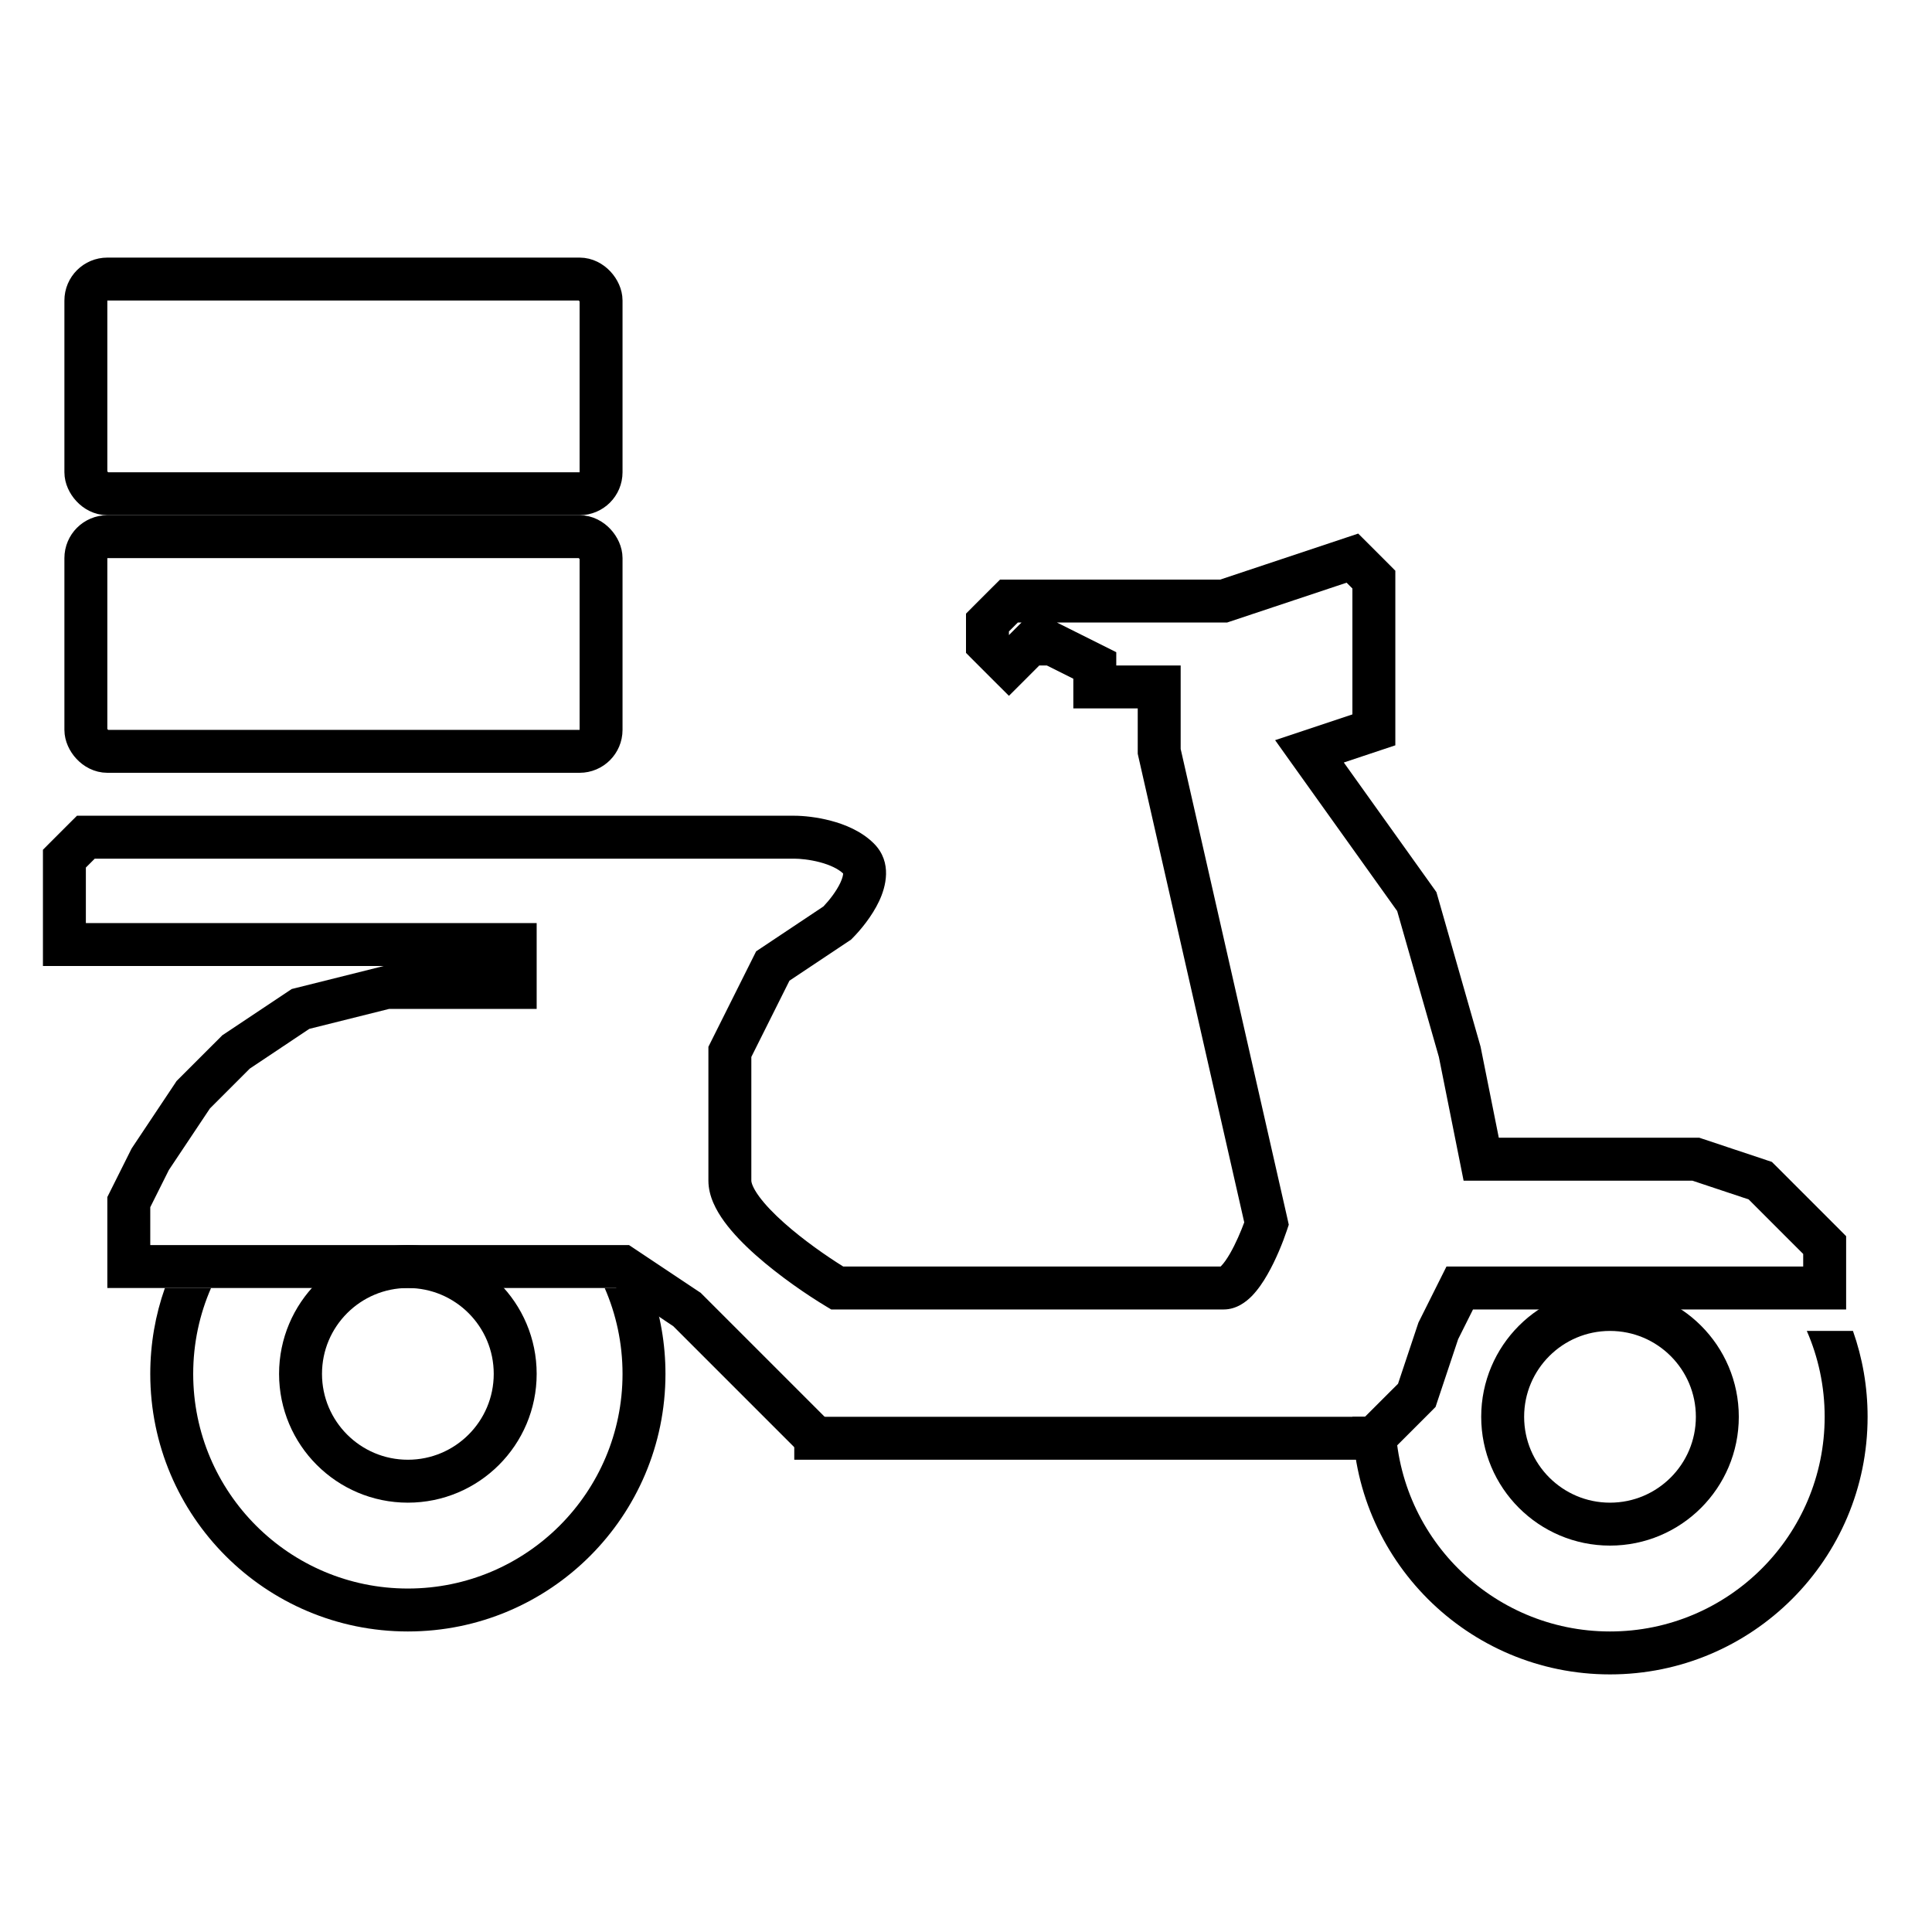 <svg width="45" height="45" viewBox="0 0 45 45" fill="none" xmlns="http://www.w3.org/2000/svg">
<circle cx="9.5" cy="32" r="2.5" stroke="currentColor"/>
<circle cx="37.5" cy="33" r="2.5" stroke="currentColor"/>
<path fill-rule="evenodd" clip-rule="evenodd" d="M3.841 30C3.62 30.626 3.5 31.299 3.5 32C3.5 35.314 6.186 38 9.5 38C12.814 38 15.5 35.314 15.5 32C15.5 31.299 15.38 30.626 15.159 30H14.084C14.352 30.613 14.5 31.289 14.5 32C14.5 34.761 12.261 37 9.5 37C6.739 37 4.5 34.761 4.5 32C4.5 31.289 4.648 30.613 4.916 30H3.841Z" fill="currentColor"/>
<path fill-rule="evenodd" clip-rule="evenodd" d="M31.5 33C31.5 36.314 34.186 39 37.5 39C40.814 39 43.5 36.314 43.5 33C43.5 32.299 43.38 31.626 43.159 31H42.084C42.352 31.613 42.5 32.289 42.5 33C42.5 35.761 40.261 38 37.5 38C34.739 38 32.5 35.761 32.5 33H31.5Z" fill="currentColor"/>
<rect x="2" y="6.5" width="12" height="5" rx="0.5" stroke="currentColor"/>
<rect x="2" y="12.5" width="12" height="5" rx="0.5" stroke="currentColor"/>
<path fill-rule="evenodd" clip-rule="evenodd" d="M31.854 12.646L31.635 12.428L31.342 12.526L29.842 13.026L28.419 13.5H24H23.5H23.293L23.146 13.646L22.646 14.146L22.5 14.293V14.5V15V15.207L22.646 15.354L23.146 15.854L23.5 16.207L23.854 15.854L24.207 15.5H24.382L25 15.809V16V16.5H25.5H26H26.5V17.5V17.556L26.512 17.611L28.981 28.471C28.901 28.688 28.784 28.961 28.654 29.189C28.574 29.328 28.502 29.428 28.444 29.486C28.439 29.491 28.434 29.496 28.43 29.5H28.429H28.426H28.422H28.419H28.416H28.413H28.41H28.406H28.403H28.399H28.396H28.393H28.389H28.386H28.382H28.379H28.375H28.372H28.368H28.364H28.361H28.357H28.353H28.35H28.346H28.342H28.338H28.334H28.331H28.327H28.323H28.319H28.315H28.311H28.307H28.303H28.299H28.295H28.29H28.286H28.282H28.278H28.274H28.269H28.265H28.261H28.257H28.252H28.248H28.244H28.239H28.235H28.23H28.226H28.221H28.217H28.212H28.207H28.203H28.198H28.194H28.189H28.184H28.18H28.175H28.17H28.165H28.16H28.156H28.151H28.146H28.141H28.136H28.131H28.126H28.121H28.116H28.111H28.106H28.101H28.096H28.091H28.086H28.081H28.076H28.071H28.065H28.06H28.055H28.05H28.044H28.039H28.034H28.029H28.023H28.018H28.012H28.007H28.002H27.996H27.991H27.985H27.98H27.974H27.969H27.963H27.957H27.952H27.946H27.941H27.935H27.929H27.924H27.918H27.912H27.907H27.901H27.895H27.889H27.884H27.878H27.872H27.866H27.86H27.854H27.849H27.843H27.837H27.831H27.825H27.819H27.813H27.807H27.801H27.795H27.789H27.783H27.777H27.771H27.765H27.758H27.752H27.746H27.74H27.734H27.728H27.721H27.715H27.709H27.703H27.697H27.69H27.684H27.678H27.671H27.665H27.659H27.652H27.646H27.64H27.633H27.627H27.62H27.614H27.608H27.601H27.595H27.588H27.582H27.575H27.569H27.562H27.556H27.549H27.543H27.536H27.53H27.523H27.517H27.51H27.503H27.497H27.49H27.483H27.477H27.47H27.463H27.457H27.45H27.443H27.437H27.43H27.423H27.417H27.41H27.403H27.396H27.39H27.383H27.376H27.369H27.363H27.356H27.349H27.342H27.335H27.328H27.322H27.315H27.308H27.301H27.294H27.287H27.28H27.273H27.267H27.26H27.253H27.246H27.239H27.232H27.225H27.218H27.211H27.204H27.197H27.19H27.183H27.177H27.169H27.163H27.155H27.148H27.142H27.134H27.128H27.12H27.113H27.107H27.099H27.092H27.085H27.078H27.071H27.064H27.057H27.05H27.043H27.036H27.029H27.022H27.015H27.008H27.001H26.994H26.987H26.98H26.973H26.965H26.958H26.951H26.944H26.937H26.93H26.923H26.916H26.909H26.902H26.895H26.887H26.88H26.873H26.866H26.859H26.852H26.845H26.838H26.831H26.823H26.816H26.809H26.802H26.795H26.788H26.781H26.774H26.767H26.76H26.753H26.745H26.738H26.731H26.724H26.717H26.71H26.703H26.696H26.689H26.682H26.674H26.668H26.66H26.653H26.646H26.639H26.632H26.625H26.618H26.611H26.604H26.597H26.59H26.583H26.576H26.569H26.562H26.555H26.547H26.541H26.534H26.526H26.52H26.512H26.506H26.498H26.491H26.485H26.477H26.471H26.464H26.457H26.45H26.443H26.436H26.429H26.422H26.415H26.408H26.401H26.394H26.387H26.38H26.373H26.367H26.36H26.353H26.346H26.339H26.332H26.325H26.319H26.312H26.305H26.298H26.291H26.284H26.278H26.271H26.264H26.257H26.25H26.244H26.237H26.23H26.224H26.217H26.21H26.203H26.197H26.19H26.183H26.177H26.17H26.163H26.157H26.15H26.143H26.137H26.13H26.124H26.117H26.111H26.104H26.098H26.091H26.084H26.078H26.072H26.065H26.058H26.052H26.046H26.039H26.033H26.026H26.02H26.014H26.007H26.001H25.994H25.988H25.982H25.975H25.969H25.963H25.956H25.95H25.944H25.938H25.931H25.925H25.919H25.913H25.907H25.901H25.894H25.888H25.882H25.876H25.87H25.864H25.858H25.852H25.846H25.84H25.834H25.828H25.822H25.816H25.81H25.804H25.798H25.792H25.786H25.78H25.774H25.769H25.763H25.757H25.751H25.745H25.74H25.734H25.728H25.723H25.717H25.711H25.706H25.7H25.694H25.689H25.683H25.678H25.672H25.667H25.661H25.656H25.65H25.645H25.639H25.634H25.628H25.623H25.618H25.612H25.607H25.602H25.596H25.591H25.586H25.581H25.576H25.57H25.565H25.56H25.555H25.55H25.545H25.54H25.535H25.53H25.525H25.52H25.515H25.51H25.505H25.5H19.641C19.248 29.256 18.715 28.884 18.27 28.489C18.023 28.27 17.818 28.056 17.678 27.864C17.529 27.659 17.5 27.54 17.5 27.5V27.495V27.491V27.486V27.481V27.476V27.472V27.467V27.462V27.457V27.452V27.447V27.443V27.438V27.433V27.428V27.423V27.418V27.413V27.408V27.403V27.398V27.393V27.388V27.383V27.378V27.373V27.368V27.362V27.357V27.352V27.347V27.342V27.337V27.331V27.326V27.321V27.316V27.31V27.305V27.3V27.294V27.289V27.284V27.279V27.273V27.268V27.262V27.257V27.252V27.246V27.241V27.235V27.23V27.224V27.219V27.213V27.208V27.202V27.197V27.191V27.186V27.18V27.174V27.169V27.163V27.157V27.152V27.146V27.14V27.135V27.129V27.123V27.118V27.112V27.106V27.101V27.095V27.089V27.083V27.077V27.072V27.066V27.06V27.054V27.048V27.042V27.037V27.031V27.025V27.019V27.013V27.007V27.001V26.995V26.989V26.983V26.977V26.971V26.965V26.959V26.953V26.947V26.941V26.935V26.929V26.923V26.917V26.911V26.905V26.899V26.893V26.887V26.88V26.874V26.868V26.862V26.856V26.85V26.843V26.837V26.831V26.825V26.819V26.812V26.806V26.8V26.794V26.788V26.781V26.775V26.769V26.762V26.756V26.75V26.744V26.737V26.731V26.725V26.718V26.712V26.706V26.699V26.693V26.687V26.68V26.674V26.668V26.661V26.655V26.648V26.642V26.636V26.629V26.623V26.616V26.61V26.603V26.597V26.59V26.584V26.578V26.571V26.565V26.558V26.552V26.545V26.539V26.532V26.526V26.519V26.513V26.506V26.5V26.493V26.487V26.48V26.474V26.467V26.46V26.454V26.447V26.441V26.434V26.428V26.421V26.415V26.408V26.401V26.395V26.388V26.382V26.375V26.368V26.362V26.355V26.349V26.342V26.335V26.329V26.322V26.316V26.309V26.302V26.296V26.289V26.282V26.276V26.269V26.263V26.256V26.249V26.243V26.236V26.229V26.223V26.216V26.209V26.203V26.196V26.189V26.183V26.176V26.169V26.163V26.156V26.15V26.143V26.136V26.13V26.123V26.116V26.11V26.103V26.096V26.09V26.083V26.076V26.07V26.063V26.056V26.05V26.043V26.036V26.03V26.023V26.017V26.01V26.003V25.997V25.99V25.983V25.977V25.97V25.963V25.957V25.95V25.943V25.937V25.93V25.924V25.917V25.91V25.904V25.897V25.89V25.884V25.877V25.87V25.864V25.857V25.851V25.844V25.837V25.831V25.824V25.818V25.811V25.804V25.798V25.791V25.785V25.778V25.771V25.765V25.758V25.752V25.745V25.739V25.732V25.726V25.719V25.712V25.706V25.699V25.693V25.686V25.68V25.673V25.667V25.66V25.654V25.647V25.641V25.634V25.628V25.621V25.615V25.608V25.602V25.596V25.589V25.583V25.576V25.57V25.563V25.557V25.55V25.544V25.538V25.531V25.525V25.518V25.512V25.506V25.499V25.493V25.487V25.48V25.474V25.468V25.461V25.455V25.449V25.442V25.436V25.43V25.424V25.417V25.411V25.405V25.398V25.392V25.386V25.38V25.373V25.367V25.361V25.355V25.349V25.342V25.336V25.33V25.324V25.318V25.312V25.305V25.299V25.293V25.287V25.281V25.275V25.269V25.263V25.257V25.251V25.245V25.239V25.233V25.227V25.221V25.215V25.209V25.203V25.197V25.191V25.185V25.179V25.173V25.167V25.161V25.155V25.149V25.143V25.137V25.132V25.126V25.12V25.114V25.108V25.102V25.097V25.091V25.085V25.079V25.074V25.068V25.062V25.057V25.051V25.045V25.04V25.034V25.028V25.023V25.017V25.011V25.006V25V24.994V24.989V24.983V24.978V24.972V24.967V24.961V24.956V24.95V24.945V24.939V24.934V24.929V24.923V24.918V24.912V24.907V24.902V24.896V24.891V24.886V24.88V24.875V24.87V24.865V24.859V24.854V24.849V24.844V24.838V24.833V24.828V24.823V24.818V24.813V24.808V24.803V24.798V24.793V24.788V24.782V24.777V24.773V24.767V24.762V24.758V24.753V24.748V24.743V24.738V24.733V24.728V24.723V24.719V24.714V24.709V24.704V24.7V24.695V24.69V24.685V24.681V24.676V24.671V24.667V24.662V24.657V24.653V24.648V24.644V24.639V24.635V24.63V24.626V24.621V24.618L18.388 22.842L19.777 21.916L19.819 21.889L19.854 21.854C20.045 21.662 20.311 21.341 20.477 20.988C20.627 20.67 20.796 20.089 20.354 19.646C20.063 19.356 19.673 19.201 19.353 19.117C19.025 19.03 18.706 19 18.5 19H15.5H7H2H1.793L1.646 19.146L1.146 19.646L1 19.793V20V22V22.5H1.5H2H3.5H5H5.5H8.938L8.879 22.515L6.879 23.015L6.795 23.036L6.723 23.084L5.223 24.084L5.181 24.111L5.146 24.146L4.146 25.146L4.111 25.181L4.084 25.223L3.084 26.723L3.067 26.749L3.053 26.776L2.553 27.776L2.5 27.882V28V29.5V30H3H11.5H14.349L15.681 30.889L17.146 32.354L18.646 33.854L19.354 33.146L17.854 31.646L16.354 30.146L16.319 30.111L16.277 30.084L14.777 29.084L14.651 29H14.5H11.5H3.5V28.118L3.933 27.252L4.889 25.819L5.819 24.889L7.205 23.964L9.062 23.5H12H12.5V23V22V21.5H12H11.5H5.5H5H3.5H2V20.207L2.207 20H7H15.5H18.5C18.627 20 18.859 20.02 19.097 20.083C19.337 20.147 19.526 20.239 19.638 20.345L19.638 20.348C19.637 20.384 19.623 20.455 19.573 20.562C19.48 20.76 19.316 20.97 19.179 21.113L17.723 22.084L17.612 22.158L17.553 22.276L16.553 24.276L16.5 24.382V24.5V24.504V24.508V24.512V24.516V24.52V24.524V24.528V24.532V24.536V24.54V24.544V24.548V24.552V24.557V24.561V24.565V24.569V24.573V24.578V24.582V24.586V24.591V24.595V24.599V24.604V24.608V24.613V24.617V24.621V24.626V24.63V24.635V24.639V24.644V24.648V24.653V24.657V24.662V24.667V24.671V24.676V24.681V24.685V24.69V24.695V24.7V24.704V24.709V24.714V24.719V24.723V24.728V24.733V24.738V24.743V24.748V24.753V24.758V24.762V24.767V24.773V24.777V24.782V24.788V24.793V24.798V24.803V24.808V24.813V24.818V24.823V24.828V24.833V24.838V24.844V24.849V24.854V24.859V24.865V24.87V24.875V24.88V24.886V24.891V24.896V24.902V24.907V24.912V24.918V24.923V24.929V24.934V24.939V24.945V24.95V24.956V24.961V24.967V24.972V24.978V24.983V24.989V24.994V25V25.006V25.011V25.017V25.023V25.028V25.034V25.04V25.045V25.051V25.057V25.062V25.068V25.074V25.079V25.085V25.091V25.097V25.102V25.108V25.114V25.12V25.126V25.132V25.137V25.143V25.149V25.155V25.161V25.167V25.173V25.179V25.185V25.191V25.197V25.203V25.209V25.215V25.221V25.227V25.233V25.239V25.245V25.251V25.257V25.263V25.269V25.275V25.281V25.287V25.293V25.299V25.305V25.312V25.318V25.324V25.33V25.336V25.342V25.349V25.355V25.361V25.367V25.373V25.38V25.386V25.392V25.398V25.405V25.411V25.417V25.424V25.43V25.436V25.442V25.449V25.455V25.461V25.468V25.474V25.48V25.487V25.493V25.499V25.506V25.512V25.518V25.525V25.531V25.538V25.544V25.55V25.557V25.563V25.57V25.576V25.583V25.589V25.596V25.602V25.608V25.615V25.621V25.628V25.634V25.641V25.647V25.654V25.66V25.667V25.673V25.68V25.686V25.693V25.699V25.706V25.712V25.719V25.726V25.732V25.739V25.745V25.752V25.758V25.765V25.771V25.778V25.785V25.791V25.798V25.804V25.811V25.818V25.824V25.831V25.837V25.844V25.851V25.857V25.864V25.87V25.877V25.884V25.89V25.897V25.904V25.91V25.917V25.924V25.93V25.937V25.943V25.95V25.957V25.963V25.97V25.977V25.983V25.99V25.997V26.003V26.01V26.017V26.023V26.03V26.036V26.043V26.05V26.056V26.063V26.07V26.076V26.083V26.09V26.096V26.103V26.11V26.116V26.123V26.13V26.136V26.143V26.15V26.156V26.163V26.169V26.176V26.183V26.189V26.196V26.203V26.209V26.216V26.223V26.229V26.236V26.243V26.249V26.256V26.263V26.269V26.276V26.282V26.289V26.296V26.302V26.309V26.316V26.322V26.329V26.335V26.342V26.349V26.355V26.362V26.368V26.375V26.382V26.388V26.395V26.401V26.408V26.415V26.421V26.428V26.434V26.441V26.447V26.454V26.46V26.467V26.474V26.48V26.487V26.493V26.5V26.506V26.513V26.519V26.526V26.532V26.539V26.545V26.552V26.558V26.565V26.571V26.578V26.584V26.59V26.597V26.603V26.61V26.616V26.623V26.629V26.636V26.642V26.648V26.655V26.661V26.668V26.674V26.68V26.687V26.693V26.699V26.706V26.712V26.718V26.725V26.731V26.737V26.744V26.75V26.756V26.762V26.769V26.775V26.781V26.788V26.794V26.8V26.806V26.812V26.819V26.825V26.831V26.837V26.843V26.85V26.856V26.862V26.868V26.874V26.88V26.887V26.893V26.899V26.905V26.911V26.917V26.923V26.929V26.935V26.941V26.947V26.953V26.959V26.965V26.971V26.977V26.983V26.989V26.995V27.001V27.007V27.013V27.019V27.025V27.031V27.037V27.042V27.048V27.054V27.06V27.066V27.072V27.077V27.083V27.089V27.095V27.101V27.106V27.112V27.118V27.123V27.129V27.135V27.14V27.146V27.152V27.157V27.163V27.169V27.174V27.18V27.186V27.191V27.197V27.202V27.208V27.213V27.219V27.224V27.23V27.235V27.241V27.246V27.252V27.257V27.262V27.268V27.273V27.279V27.284V27.289V27.294V27.3V27.305V27.31V27.316V27.321V27.326V27.331V27.337V27.342V27.347V27.352V27.357V27.362V27.368V27.373V27.378V27.383V27.388V27.393V27.398V27.403V27.408V27.413V27.418V27.423V27.428V27.433V27.438V27.443V27.447V27.452V27.457V27.462V27.467V27.472V27.476V27.481V27.486V27.491V27.495V27.5C16.5 27.86 16.68 28.192 16.869 28.452C17.068 28.725 17.331 28.993 17.605 29.236C18.156 29.725 18.808 30.168 19.243 30.429L19.361 30.5H19.5H25.5H25.505H25.51H25.515H25.52H25.525H25.53H25.535H25.54H25.545H25.55H25.555H25.56H25.565H25.57H25.576H25.581H25.586H25.591H25.596H25.602H25.607H25.612H25.618H25.623H25.628H25.634H25.639H25.645H25.65H25.656H25.661H25.667H25.672H25.678H25.683H25.689H25.694H25.7H25.706H25.711H25.717H25.723H25.728H25.734H25.74H25.745H25.751H25.757H25.763H25.769H25.774H25.78H25.786H25.792H25.798H25.804H25.81H25.816H25.822H25.828H25.834H25.84H25.846H25.852H25.858H25.864H25.87H25.876H25.882H25.888H25.894H25.901H25.907H25.913H25.919H25.925H25.931H25.938H25.944H25.95H25.956H25.963H25.969H25.975H25.982H25.988H25.994H26.001H26.007H26.014H26.02H26.026H26.033H26.039H26.046H26.052H26.058H26.065H26.072H26.078H26.084H26.091H26.098H26.104H26.111H26.117H26.124H26.13H26.137H26.143H26.15H26.157H26.163H26.17H26.177H26.183H26.19H26.197H26.203H26.21H26.217H26.224H26.23H26.237H26.244H26.25H26.257H26.264H26.271H26.278H26.284H26.291H26.298H26.305H26.312H26.319H26.325H26.332H26.339H26.346H26.353H26.36H26.367H26.373H26.38H26.387H26.394H26.401H26.408H26.415H26.422H26.429H26.436H26.443H26.45H26.457H26.464H26.471H26.477H26.485H26.491H26.498H26.506H26.512H26.52H26.526H26.534H26.541H26.547H26.555H26.562H26.569H26.576H26.583H26.59H26.597H26.604H26.611H26.618H26.625H26.632H26.639H26.646H26.653H26.66H26.668H26.674H26.682H26.689H26.696H26.703H26.71H26.717H26.724H26.731H26.738H26.745H26.753H26.76H26.767H26.774H26.781H26.788H26.795H26.802H26.809H26.816H26.823H26.831H26.838H26.845H26.852H26.859H26.866H26.873H26.88H26.887H26.895H26.902H26.909H26.916H26.923H26.93H26.937H26.944H26.951H26.958H26.965H26.973H26.98H26.987H26.994H27.001H27.008H27.015H27.022H27.029H27.036H27.043H27.05H27.057H27.064H27.071H27.078H27.085H27.092H27.099H27.107H27.113H27.12H27.128H27.134H27.142H27.148H27.155H27.163H27.169H27.177H27.183H27.19H27.197H27.204H27.211H27.218H27.225H27.232H27.239H27.246H27.253H27.26H27.267H27.273H27.28H27.287H27.294H27.301H27.308H27.315H27.322H27.328H27.335H27.342H27.349H27.356H27.363H27.369H27.376H27.383H27.39H27.396H27.403H27.41H27.417H27.423H27.43H27.437H27.443H27.45H27.457H27.463H27.47H27.477H27.483H27.49H27.497H27.503H27.51H27.517H27.523H27.53H27.536H27.543H27.549H27.556H27.562H27.569H27.575H27.582H27.588H27.595H27.601H27.608H27.614H27.62H27.627H27.633H27.64H27.646H27.652H27.659H27.665H27.671H27.678H27.684H27.69H27.697H27.703H27.709H27.715H27.721H27.728H27.734H27.74H27.746H27.752H27.758H27.765H27.771H27.777H27.783H27.789H27.795H27.801H27.807H27.813H27.819H27.825H27.831H27.837H27.843H27.849H27.854H27.86H27.866H27.872H27.878H27.884H27.889H27.895H27.901H27.907H27.912H27.918H27.924H27.929H27.935H27.941H27.946H27.952H27.957H27.963H27.969H27.974H27.98H27.985H27.991H27.996H28.002H28.007H28.012H28.018H28.023H28.029H28.034H28.039H28.044H28.05H28.055H28.06H28.065H28.071H28.076H28.081H28.086H28.091H28.096H28.101H28.106H28.111H28.116H28.121H28.126H28.131H28.136H28.141H28.146H28.151H28.156H28.16H28.165H28.17H28.175H28.18H28.184H28.189H28.194H28.198H28.203H28.207H28.212H28.217H28.221H28.226H28.23H28.235H28.239H28.244H28.248H28.252H28.257H28.261H28.265H28.269H28.274H28.278H28.282H28.286H28.29H28.295H28.299H28.303H28.307H28.311H28.315H28.319H28.323H28.327H28.331H28.334H28.338H28.342H28.346H28.35H28.353H28.357H28.361H28.364H28.368H28.372H28.375H28.379H28.382H28.386H28.389H28.393H28.396H28.399H28.403H28.406H28.41H28.413H28.416H28.419H28.422H28.426H28.429H28.432H28.435H28.438H28.441H28.444H28.447H28.45H28.453H28.456H28.459H28.461H28.464H28.467H28.47H28.472H28.475H28.478H28.48H28.483H28.485H28.488H28.49H28.493H28.495H28.498H28.5C28.805 30.5 29.03 30.317 29.159 30.186C29.3 30.041 29.422 29.86 29.521 29.686C29.722 29.336 29.884 28.928 29.974 28.658L30.018 28.526L29.988 28.389L27.5 17.444V16V15.5H27H26V15.191L25.724 15.053L24.724 14.553L24.618 14.5H28.5H28.581L28.658 14.474L30.158 13.974L31.365 13.572L31.5 13.707V16.64L30.342 17.026L29.7 17.24L30.093 17.791L32.543 21.22L33.514 24.618L34.01 27.098L34.09 27.5H34.5H37.5H39.419L40.73 27.937L41.646 28.854L42 29.207V29.5H34H33.691L33.553 29.776L33.053 30.776L33.037 30.808L33.026 30.842L32.563 32.23L31.646 33.146L32.354 33.854L33.354 32.854L33.437 32.77L33.474 32.658L33.963 31.192L34.309 30.5H42.5H43V30V29V28.793L42.854 28.646L42.354 28.146L41.354 27.146L41.27 27.063L41.158 27.026L39.658 26.526L39.581 26.5H39.5H37.5H34.91L34.49 24.402L34.486 24.382L34.481 24.363L33.481 20.863L33.457 20.78L33.407 20.709L31.3 17.76L32.158 17.474L32.5 17.36V17V13.5V13.293L32.354 13.146L31.854 12.646ZM28.403 29.522C28.403 29.522 28.405 29.521 28.408 29.519C28.405 29.521 28.403 29.522 28.403 29.522ZM23.646 14.646L23.5 14.793V14.707L23.707 14.5H23.793L23.646 14.646Z" fill="currentColor"/>
<rect x="18.5" y="33" width="14" height="1" fill="currentColor"/>
</svg>
